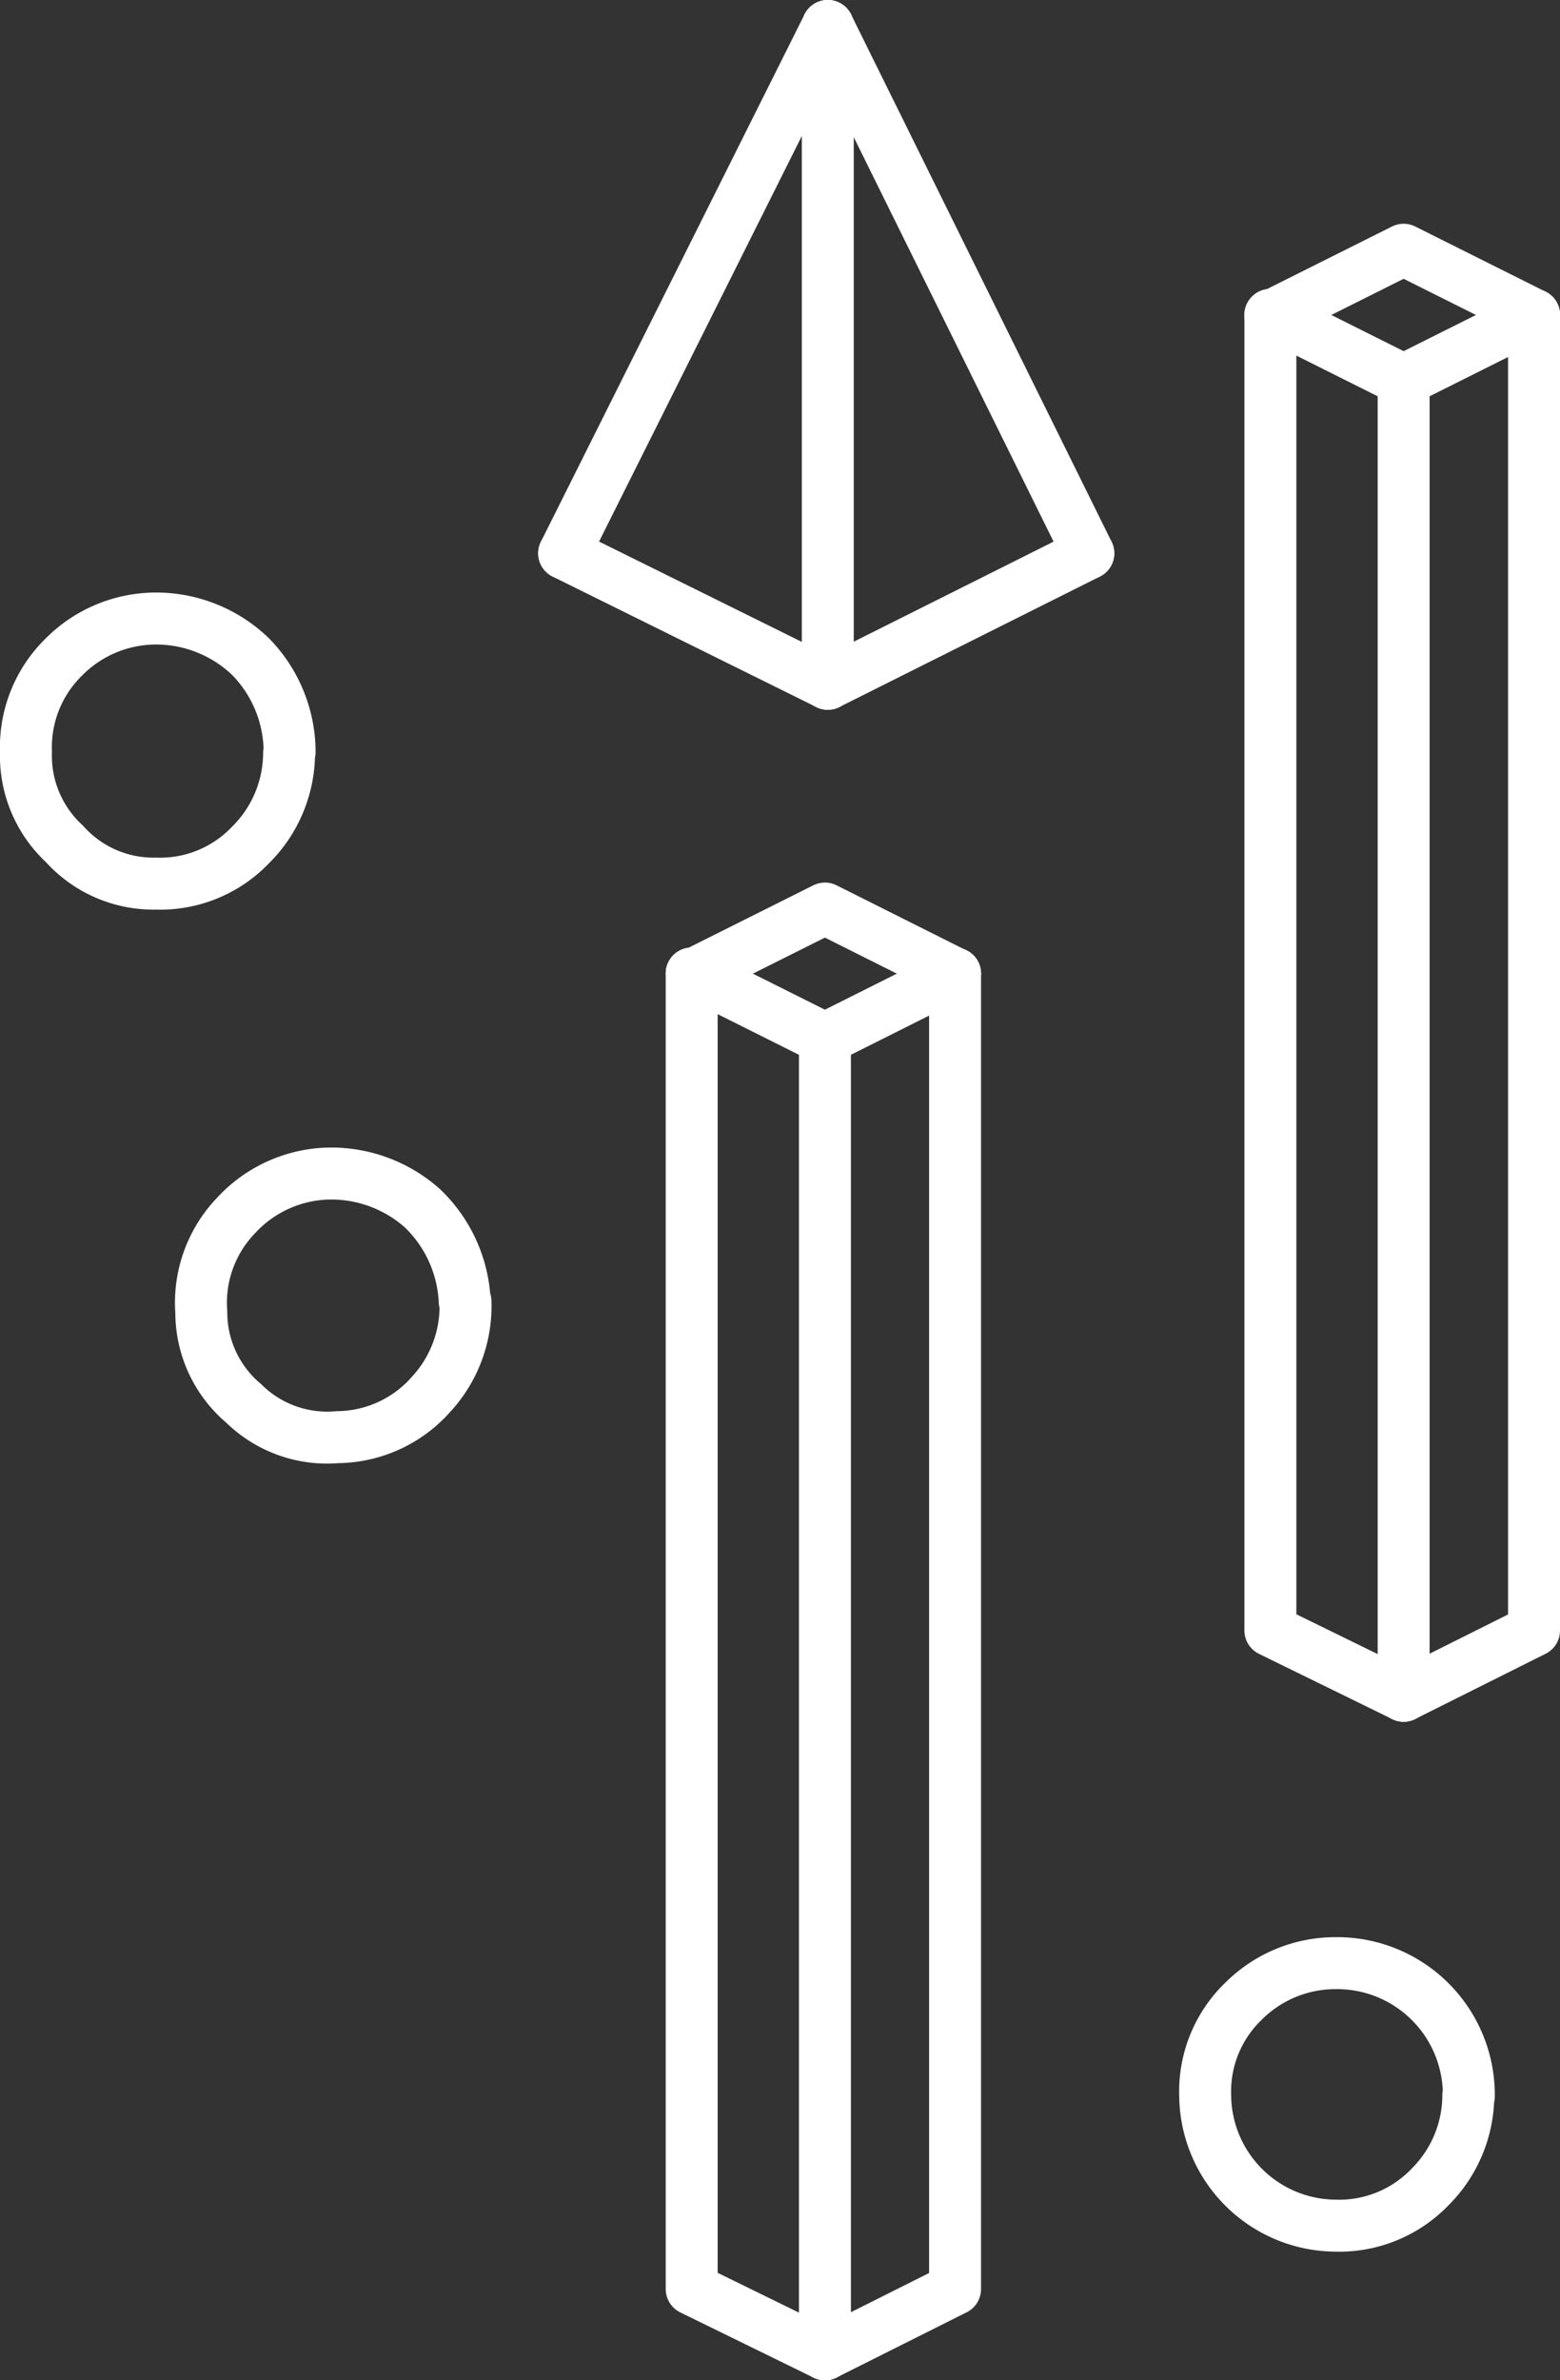 <svg xmlns="http://www.w3.org/2000/svg" viewBox="0 0 60.06 91.59"><rect x="0" y="0" width="60.06" height="91.59" fill="#333333" stroke="none"/><defs><style>.cls-1{fill:none;stroke:#fff;stroke-linecap:round;stroke-linejoin:round;stroke-width:2px;}</style></defs><g id="Слой_2" data-name="Слой 2"><g id="Перемена_2021" data-name="Перемена 2021"><path class="cls-1" d="M56.55,80.67a5.07,5.07,0,0,0-5.13-5.13A5,5,0,0,0,47.88,77a4.81,4.81,0,0,0-1.48,3.64,5.05,5.05,0,0,0,5,5,4.85,4.85,0,0,0,3.65-1.48,5,5,0,0,0,1.48-3.54"/><polyline class="cls-1" points="26.63 37.47 26.63 88.08 31.76 90.59"/><line class="cls-1" x1="26.63" y1="37.46" x2="26.74" y2="37.46"/><line class="cls-1" x1="26.74" y1="37.46" x2="26.63" y2="37.46"/><polyline class="cls-1" points="26.74 37.47 31.76 34.96 36.77 37.47"/><line class="cls-1" x1="36.77" y1="37.46" x2="31.76" y2="39.97"/><polyline class="cls-1" points="31.76 90.59 36.77 88.08 36.77 37.47"/><line class="cls-1" x1="31.76" y1="90.59" x2="31.76" y2="39.97"/><line class="cls-1" x1="31.76" y1="39.97" x2="26.74" y2="37.46"/><polyline class="cls-1" points="48.91 12.12 48.91 62.74 54.04 65.25"/><line class="cls-1" x1="48.91" y1="12.12" x2="49.02" y2="12.12"/><line class="cls-1" x1="49.02" y1="12.12" x2="48.91" y2="12.12"/><polyline class="cls-1" points="49.02 12.12 54.04 9.61 59.06 12.12"/><line class="cls-1" x1="59.06" y1="12.12" x2="54.04" y2="14.63"/><polyline class="cls-1" points="54.04 65.25 59.06 62.74 59.06 12.12"/><line class="cls-1" x1="54.04" y1="65.25" x2="54.04" y2="14.63"/><line class="cls-1" x1="54.04" y1="14.63" x2="49.02" y2="12.12"/><path class="cls-1" d="M17.89,50.07a5.28,5.28,0,0,0-1.63-3.58,5.28,5.28,0,0,0-3.71-1.33,5,5,0,0,0-3.47,1.62,4.84,4.84,0,0,0-1.33,3.71A4.58,4.58,0,0,0,9.38,54,4.58,4.58,0,0,0,13,55.3a4.86,4.86,0,0,0,3.58-1.63,5,5,0,0,0,1.34-3.6"/><path class="cls-1" d="M11.15,28.93a5.26,5.26,0,0,0-1.49-3.65A5.25,5.25,0,0,0,6,23.8a5,5,0,0,0-3.54,1.48A4.85,4.85,0,0,0,1,28.93a4.61,4.61,0,0,0,1.48,3.54A4.6,4.6,0,0,0,6,34a4.81,4.81,0,0,0,3.64-1.48,5,5,0,0,0,1.49-3.54"/><line class="cls-1" x1="31.87" y1="1" x2="41.9" y2="21.29"/><line class="cls-1" x1="21.72" y1="21.29" x2="31.87" y2="1"/><line class="cls-1" x1="31.87" y1="26.31" x2="21.72" y2="21.29"/><line class="cls-1" x1="31.87" y1="1" x2="31.87" y2="26.31"/><line class="cls-1" x1="31.87" y1="26.31" x2="41.9" y2="21.29"/></g></g></svg>